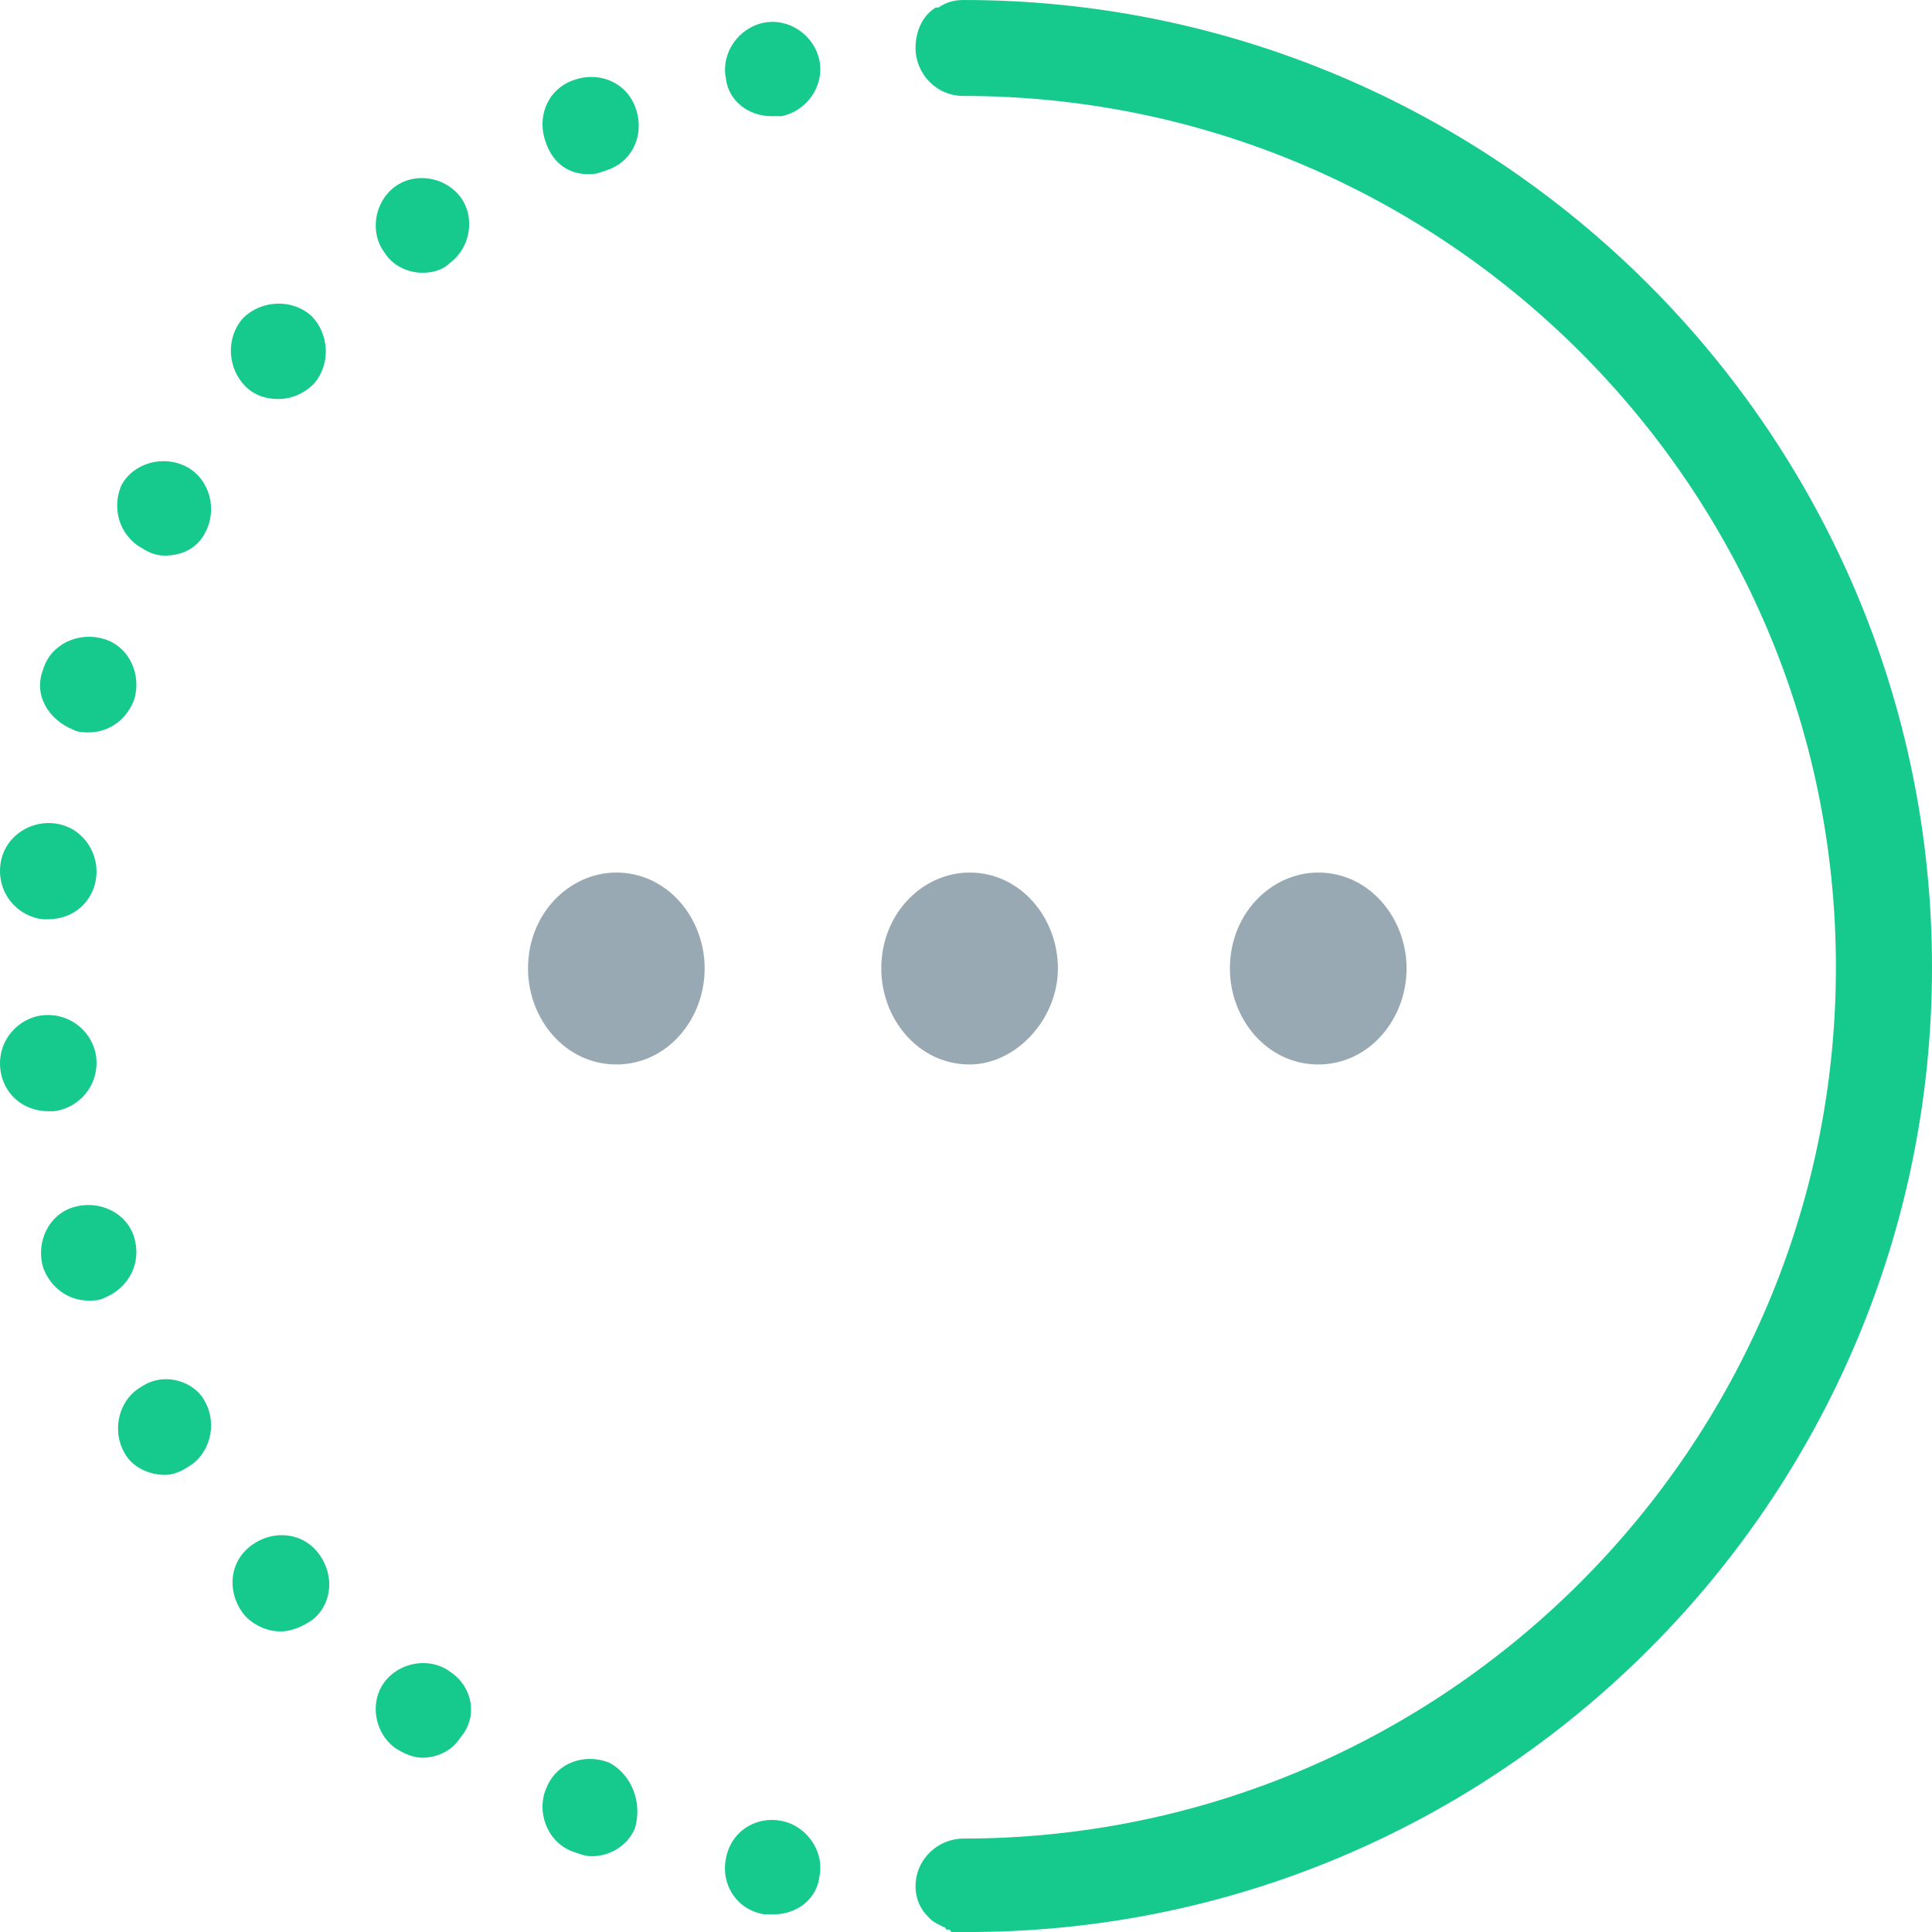 <?xml version="1.0" encoding="UTF-8" standalone="no"?>
<svg width="60px" height="60px" viewBox="0 0 60 60" version="1.1" xmlns="http://www.w3.org/2000/svg" xmlns:xlink="http://www.w3.org/1999/xlink">
    <!-- Generator: Sketch 40.3 (33839) - http://www.bohemiancoding.com/sketch -->
    <title>noun_174032_cc</title>
    <desc>Created with Sketch.</desc>
    <defs></defs>
    <g id="Landing" stroke="none" stroke-width="1" fill="none" fill-rule="evenodd">
        <g id="-landing" transform="translate(-135, -810)">
            <g id="noun_174032_cc" transform="translate(135, 810)">
                <g id="Group">
                    <path d="M3.226,40.313 C3.069,40.392 2.912,40.392 2.755,40.392 C2.127,40.392 1.577,40 1.342,39.372 C1.106,38.588 1.499,37.725 2.284,37.49 C3.069,37.255 3.933,37.647 4.168,38.431 L4.168,38.431 C4.404,39.215 4.011,40 3.226,40.313 L3.226,40.313 Z M4.404,43.059 C3.697,43.451 3.462,44.392 3.854,45.098 C4.09,45.568 4.64,45.804 5.111,45.804 C5.346,45.804 5.582,45.725 5.818,45.568 C6.524,45.176 6.76,44.235 6.367,43.529 C6.053,42.902 5.111,42.588 4.404,43.059 L4.404,43.059 Z M8.644,12.392 C9.037,12.392 9.43,12.235 9.744,11.922 C10.293,11.294 10.215,10.353 9.665,9.804 C9.037,9.255 8.095,9.333 7.545,9.882 C6.995,10.51 7.074,11.451 7.624,12 C7.938,12.314 8.33,12.392 8.644,12.392 L8.644,12.392 Z M1.656,34.51 C2.441,34.431 3.069,33.725 2.991,32.863 C2.912,32.078 2.205,31.451 1.342,31.529 C0.556,31.608 -0.072,32.314 0.007,33.176 C0.085,33.961 0.713,34.51 1.499,34.51 L1.656,34.51 L1.656,34.51 Z M1.342,28.549 L1.499,28.549 C2.284,28.549 2.912,28 2.991,27.216 C3.069,26.431 2.519,25.647 1.656,25.568 C0.87,25.49 0.085,26.039 0.007,26.902 L0.007,26.902 C-0.072,27.765 0.556,28.47 1.342,28.549 L1.342,28.549 Z M23.957,3.608 L24.271,3.608 C25.056,3.451 25.606,2.667 25.449,1.882 C25.292,1.098 24.507,0.549 23.721,0.706 C22.936,0.863 22.386,1.647 22.543,2.431 C22.622,3.137 23.25,3.608 23.957,3.608 L23.957,3.608 Z M4.404,17.02 C4.64,17.176 4.875,17.255 5.111,17.255 C5.66,17.255 6.132,17.02 6.367,16.549 C6.76,15.843 6.524,14.902 5.818,14.51 C5.111,14.118 4.168,14.353 3.776,15.059 L3.776,15.059 C3.462,15.765 3.697,16.627 4.404,17.02 L4.404,17.02 Z M7.702,48.078 C7.074,48.627 7.074,49.568 7.624,50.196 C7.938,50.51 8.33,50.666 8.723,50.666 C9.037,50.666 9.43,50.51 9.744,50.274 C10.372,49.725 10.372,48.784 9.822,48.157 C9.273,47.529 8.33,47.529 7.702,48.078 L7.702,48.078 Z M2.284,22.667 C2.441,22.745 2.598,22.745 2.755,22.745 C3.383,22.745 3.933,22.353 4.168,21.725 C4.404,20.941 4.011,20.078 3.226,19.843 C2.441,19.608 1.577,20 1.342,20.784 C1.027,21.569 1.499,22.353 2.284,22.667 L2.284,22.667 Z M24.271,56.549 C23.486,56.392 22.7,56.862 22.543,57.725 C22.386,58.509 22.858,59.294 23.721,59.451 L24.035,59.451 C24.742,59.451 25.37,58.98 25.449,58.274 C25.606,57.49 25.056,56.706 24.271,56.549 L24.271,56.549 Z M18.931,54.745 C18.146,54.431 17.282,54.745 16.968,55.529 C16.654,56.235 16.968,57.176 17.753,57.49 C17.989,57.568 18.146,57.647 18.382,57.647 C18.931,57.647 19.481,57.333 19.717,56.784 C19.952,56 19.638,55.137 18.931,54.745 L18.931,54.745 Z M18.303,5.412 C18.539,5.412 18.696,5.333 18.931,5.255 C19.717,4.941 20.031,4.078 19.717,3.294 C19.402,2.51 18.539,2.196 17.753,2.51 C16.968,2.824 16.654,3.686 16.968,4.471 C17.204,5.098 17.675,5.412 18.303,5.412 L18.303,5.412 Z M13.984,51.921 C13.356,51.451 12.414,51.608 11.942,52.235 C11.471,52.862 11.628,53.804 12.257,54.274 C12.492,54.431 12.806,54.588 13.12,54.588 C13.592,54.588 14.063,54.353 14.298,53.96 C14.848,53.333 14.691,52.392 13.984,51.921 L13.984,51.921 Z M13.12,8.471 C13.434,8.471 13.749,8.392 13.984,8.157 C14.612,7.686 14.769,6.745 14.298,6.118 C13.827,5.49 12.885,5.333 12.257,5.804 C11.628,6.274 11.471,7.216 11.942,7.843 C12.178,8.235 12.649,8.471 13.12,8.471 L13.12,8.471 Z M60,30.039 C60,13.49 46.494,0 29.925,0 C29.611,0 29.375,0.078 29.14,0.235 C29.14,0.235 29.14,0.235 29.061,0.235 C28.668,0.471 28.433,0.941 28.433,1.49 C28.433,2.274 29.061,2.98 29.925,2.98 C44.845,2.98 57.016,15.137 57.016,30.039 C57.016,44.941 44.845,57.098 29.925,57.098 C29.14,57.098 28.433,57.725 28.433,58.588 C28.433,58.98 28.59,59.294 28.825,59.529 L28.904,59.608 C28.982,59.686 29.14,59.764 29.297,59.843 C29.297,59.843 29.375,59.843 29.375,59.921 C29.454,59.921 29.532,59.921 29.532,60 L29.611,60 L29.925,60 L29.925,60 C46.494,60.078 60,46.588 60,30.039 L60,30.039 Z" id="Shape" fill="#16C98D"></path>
                    <g id="Group-10" transform="translate(16, 27)" fill="#99A9B3">
                        <path d="M27.682,3.078 C27.682,1.509 26.527,0.098 24.939,0.098 C23.496,0.098 22.196,1.353 22.196,3.078 C22.196,4.647 23.351,6.058 24.939,6.058 C26.527,6.058 27.682,4.647 27.682,3.078 L27.682,3.078 Z" id="Path"></path>
                        <path d="M5.884,3.078 C5.884,1.509 4.729,0.098 3.141,0.098 C1.697,0.098 0.398,1.353 0.398,3.078 C0.398,4.647 1.553,6.058 3.141,6.058 C4.729,6.058 5.884,4.647 5.884,3.078 L5.884,3.078 Z" id="Path"></path>
                        <path d="M16.855,3.078 C16.855,1.509 15.7,0.098 14.112,0.098 C12.669,0.098 11.369,1.353 11.369,3.078 C11.369,4.647 12.524,6.058 14.112,6.058 C15.556,6.058 16.855,4.647 16.855,3.078 L16.855,3.078 Z" id="Path"></path>
                    </g>
                </g>
            </g>
        </g>
    </g>
</svg>